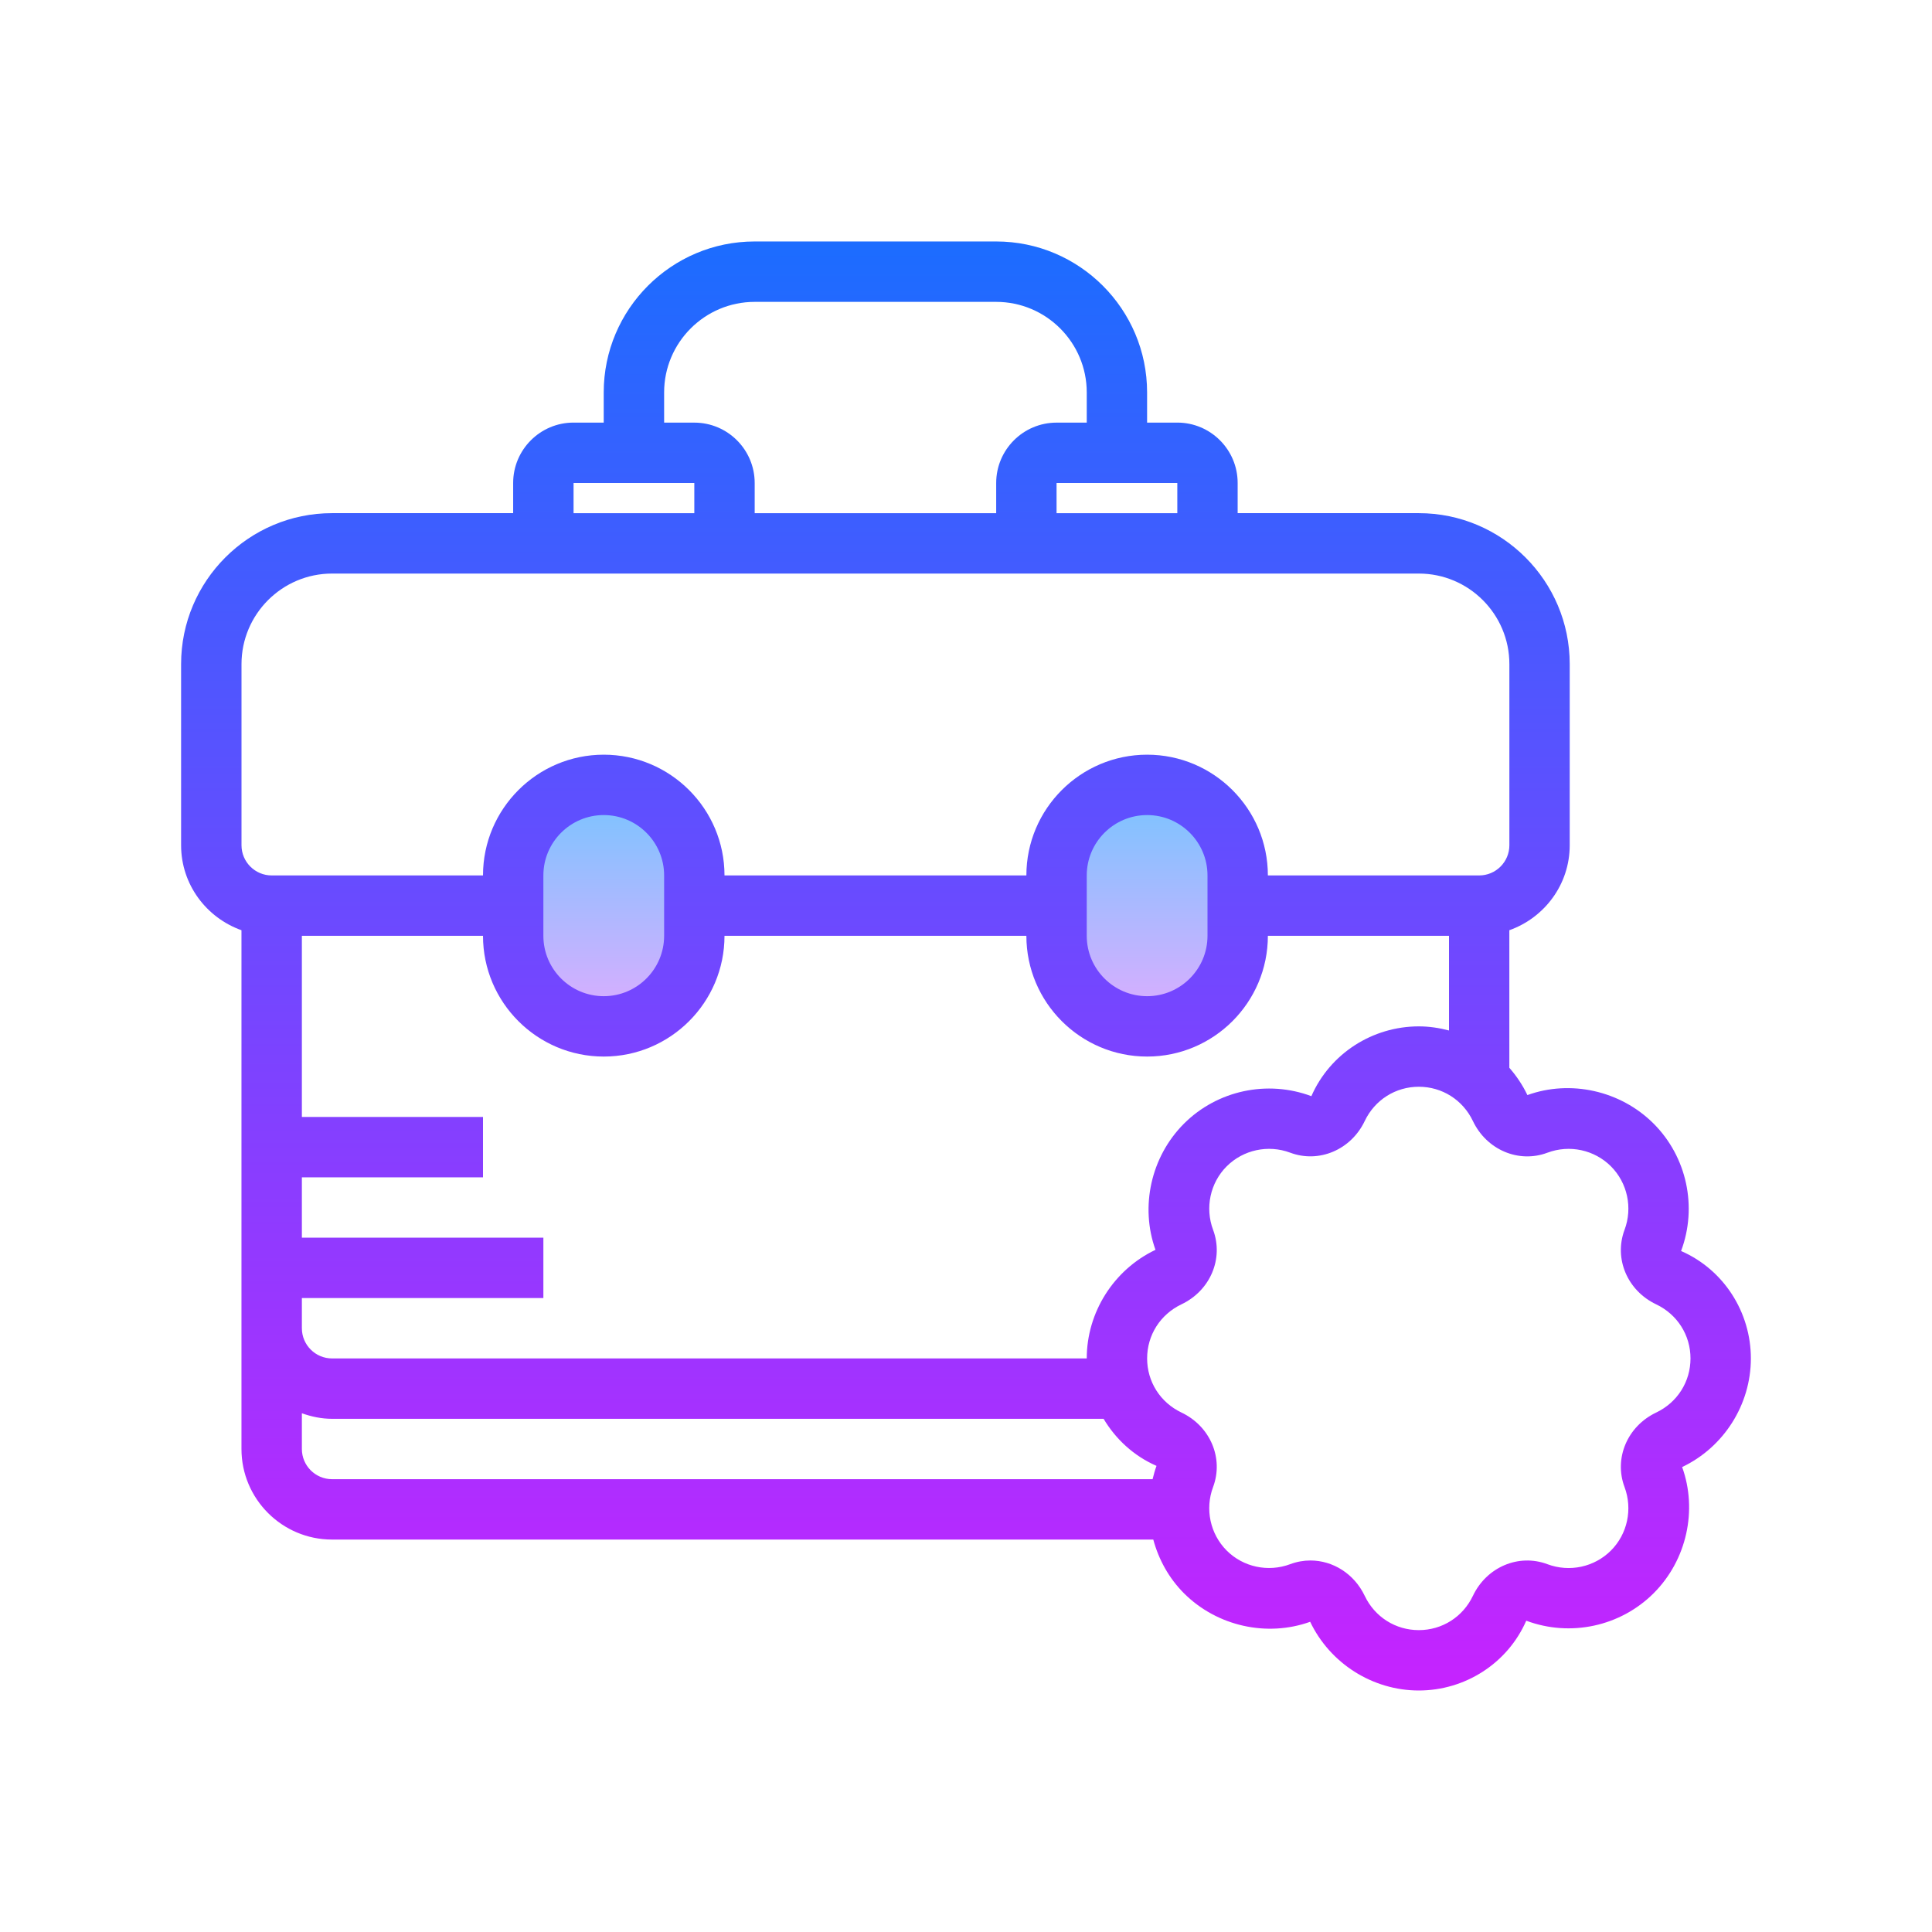 <?xml version="1.0" encoding="iso-8859-1"?>
<!-- Generator: Adobe Illustrator 20.1.0, SVG Export Plug-In . SVG Version: 6.00 Build 0)  -->
<svg xmlns="http://www.w3.org/2000/svg" xmlns:xlink="http://www.w3.org/1999/xlink" version="1.1" id="&#1057;&#1083;&#1086;&#1081;_1" x="0px" y="0px" viewBox="0 0 64 64" style="enable-background:new 0 0 64 64;" xml:space="preserve">
<linearGradient id="SVGID_1__49457" gradientUnits="userSpaceOnUse" x1="20" y1="25.333" x2="20" y2="34.502" spreadMethod="reflect">
	<stop offset="0" style="stop-color:#6DC7FF"/>
	<stop offset="1" style="stop-color:#E6ABFF"/>
</linearGradient>
<path style="fill:url(#SVGID_1__49457);" d="M23,31c0,1.657-1.343,3-3,3h0c-1.657,0-3-1.343-3-3v-2c0-1.657,1.343-3,3-3h0  c1.657,0,3,1.343,3,3V31z"/>
<linearGradient id="SVGID_2__49457" gradientUnits="userSpaceOnUse" x1="38" y1="25.333" x2="38" y2="34.502" spreadMethod="reflect">
	<stop offset="0" style="stop-color:#6DC7FF"/>
	<stop offset="1" style="stop-color:#E6ABFF"/>
</linearGradient>
<path style="fill:url(#SVGID_2__49457);" d="M41,31c0,1.657-1.343,3-3,3h0c-1.657,0-3-1.343-3-3v-2c0-1.657,1.343-3,3-3h0  c1.657,0,3,1.343,3,3V31z"/>
<linearGradient id="SVGID_3__49457" gradientUnits="userSpaceOnUse" x1="32" y1="7.5" x2="32" y2="56.459" spreadMethod="reflect">
	<stop offset="0" style="stop-color:#1A6DFF"/>
	<stop offset="1" style="stop-color:#C822FF"/>
</linearGradient>
<path style="fill:url(#SVGID_3__49457);" d="M58,45c0-1.528-0.894-2.94-2.312-3.559c0.548-1.463,0.19-3.119-0.91-4.22  c-1.103-1.101-2.762-1.458-4.181-0.945c-0.158-0.332-0.362-0.634-0.598-0.904v-4.557c1.162-0.414,2-1.514,2-2.816v-6  c0-2.757-2.243-5-5-5h-6v-1c0-1.103-0.897-2-2-2h-1v-1c0-2.757-2.243-5-5-5h-8c-2.757,0-5,2.243-5,5v1h-1c-1.103,0-2,0.897-2,2v1h-6  c-2.757,0-5,2.243-5,5v6c0,1.302,0.838,2.402,2,2.816V41v3v4c0,1.654,1.346,3,3,3h27.205c0.178,0.66,0.516,1.278,1.016,1.779  c1.102,1.1,2.758,1.456,4.181,0.945C44.061,55.106,45.473,56,47,56s2.939-0.894,3.559-2.312c1.461,0.547,3.117,0.191,4.22-0.91  c1.101-1.101,1.458-2.757,0.944-4.18C57.106,47.94,58,46.528,58,45z M38.277,41.402C36.894,42.06,36,43.472,36,45H11  c-0.552,0-1-0.449-1-1v-1h8v-2h-8v-2h6v-2h-6v-6h6c0,2.206,1.794,4,4,4s4-1.794,4-4h10c0,2.206,1.794,4,4,4s4-1.794,4-4h6v3.136  C47.677,34.051,47.342,34,47,34c-1.527,0-2.939,0.894-3.559,2.312c-1.46-0.546-3.117-0.192-4.22,0.91  C38.121,38.322,37.764,39.979,38.277,41.402z M22,31c0,1.103-0.897,2-2,2s-2-0.897-2-2v-2c0-1.103,0.897-2,2-2s2,0.897,2,2V31z   M36,31v-2c0-1.103,0.897-2,2-2s2,0.897,2,2v2c0,1.103-0.897,2-2,2S36,32.103,36,31z M39,17h-4v-1h4V17z M22,13c0-1.654,1.346-3,3-3  h8c1.654,0,3,1.346,3,3v1h-1c-1.103,0-2,0.897-2,2v1h-8v-1c0-1.103-0.897-2-2-2h-1V13z M19,16h4v1h-4V16z M8,22c0-1.654,1.346-3,3-3  h36c1.654,0,3,1.346,3,3v6c0,0.551-0.448,1-1,1h-7c0-2.206-1.794-4-4-4s-4,1.794-4,4H24c0-2.206-1.794-4-4-4s-4,1.794-4,4H9  c-0.552,0-1-0.449-1-1V22z M10,48v-1.184C10.314,46.928,10.648,47,11,47h25.558c0.402,0.674,1,1.23,1.753,1.559  c-0.054,0.145-0.093,0.293-0.13,0.441H11C10.448,49,10,48.551,10,48z M54.864,46.792c-0.956,0.454-1.406,1.515-1.049,2.469  c0.273,0.73,0.097,1.556-0.451,2.103c-0.547,0.547-1.369,0.727-2.104,0.452c-0.952-0.358-2.015,0.094-2.468,1.048  C48.459,53.564,47.771,54,47,54s-1.459-0.436-1.792-1.136c-0.349-0.734-1.057-1.171-1.799-1.171c-0.223,0-0.449,0.04-0.669,0.122  c-0.733,0.274-1.558,0.096-2.104-0.451c-0.548-0.548-0.725-1.374-0.451-2.104c0.357-0.954-0.093-2.015-1.048-2.468  C38.436,46.458,38,45.772,38,45s0.436-1.458,1.136-1.792c0.956-0.454,1.406-1.515,1.049-2.469c-0.273-0.73-0.097-1.556,0.451-2.103  s1.372-0.726,2.104-0.452c0.95,0.356,2.014-0.094,2.468-1.048C45.541,36.436,46.229,36,47,36s1.459,0.436,1.792,1.136  c0.454,0.955,1.518,1.406,2.468,1.049c0.734-0.275,1.557-0.096,2.104,0.451c0.548,0.548,0.725,1.374,0.451,2.104  c-0.357,0.954,0.093,2.015,1.048,2.468C55.564,43.542,56,44.228,56,45S55.564,46.458,54.864,46.792z"/>
</svg>
